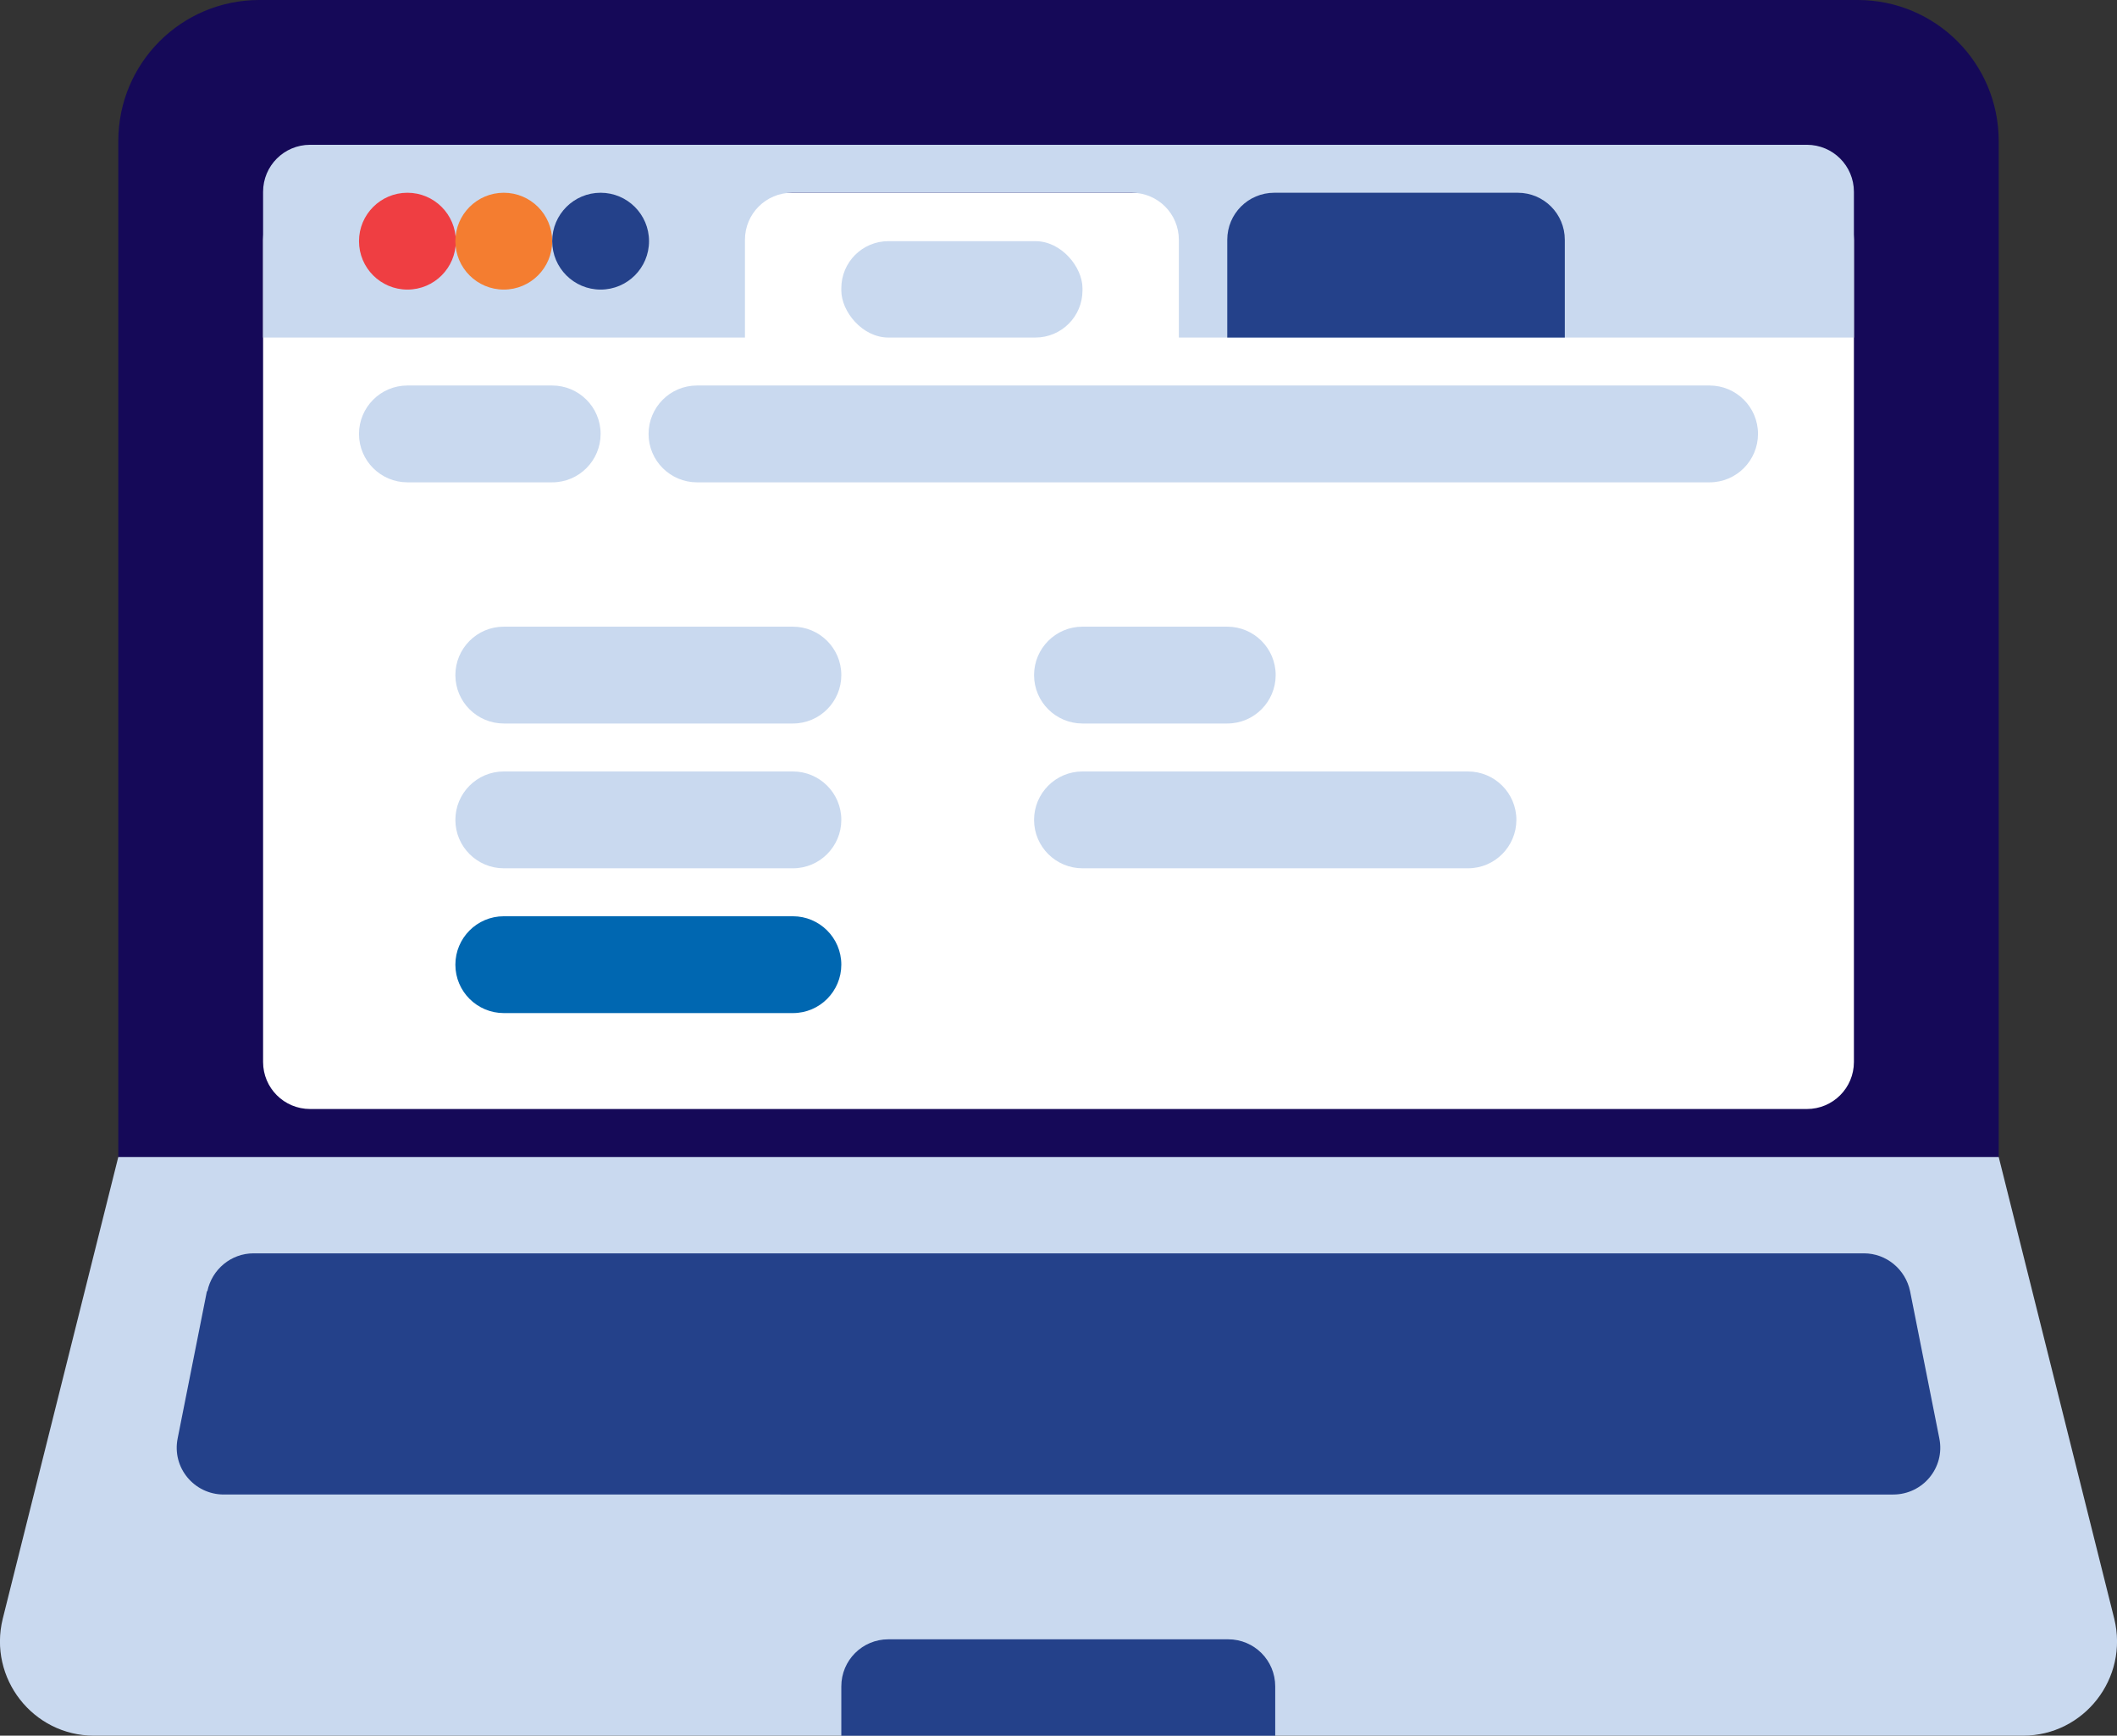 <?xml version="1.0" encoding="UTF-8"?>
<svg id="Layer_1" data-name="Layer 1" xmlns="http://www.w3.org/2000/svg" viewBox="0 0 46.35 38">
  <rect x="0" y="0" width="46.35" height="38" fill="#333333" stroke="none"/>
  <defs>
    <style>
      .cls-1 {
        fill: #0067b1;
      }

      .cls-2 {
        fill: #f47d30;
      }

      .cls-3 {
        fill: #fff;
      }

      .cls-4 {
        fill: #ef3e42;
      }

      .cls-5 {
        fill: #c9d9ef;
      }

      .cls-6 {
        fill: #150958;
      }

      .cls-7 {
        fill: #24418a;
      }
    </style>
  </defs>
  <path class="cls-6" d="m2.59,3.09c0-1.71,1.38-3.09,3.09-3.09h34.99c1.71,0,3.09,1.38,3.09,3.09v22.3c0,1.14-.92,2.06-2.06,2.06H4.65c-1.14,0-2.06-.92-2.06-2.06,0,0,0-22.3,0-22.3Z"/>
  <path class="cls-3" d="m5.76,5.25c0-.57.46-1.03,1.03-1.03h32.77c.57,0,1.03.46,1.03,1.03v18c0,.57-.46,1.03-1.03,1.03H6.79c-.57,0-1.03-.46-1.03-1.03V5.25Z"/>
  <path class="cls-5" d="m2.59,25.33h41.17l2.53,10.11c.32,1.3-.66,2.56-2,2.56H2.06c-1.34,0-2.32-1.26-2-2.56,0,0,2.53-10.11,2.53-10.11Z"/>
  <path class="cls-7" d="m4.54,28.27c.1-.48.52-.83,1.01-.83h35.26c.49,0,.91.35,1.01.83l.64,3.22c.13.64-.36,1.23-1.01,1.23H4.9c-.65,0-1.14-.59-1.01-1.23l.64-3.22h0Z"/>
  <path class="cls-7" d="m18.42,36.92c0-.57.46-1.03,1.03-1.03h7.44c.57,0,1.03.46,1.03,1.03v1.08h-9.5s0-1.08,0-1.08Z"/>
  <path class="cls-5" d="m5.76,4.2c0-.57.46-1.03,1.03-1.03h32.77c.57,0,1.03.46,1.03,1.03v3.19h-14.78v-2.14c0-.57-.46-1.03-1.03-1.03h-7.44c-.57,0-1.03.46-1.03,1.03v2.14H5.76v-3.19Z"/>
  <rect class="cls-5" x="18.42" y="5.28" width="5.28" height="2.11" rx="1.03" ry="1.03"/>
  <path class="cls-5" d="m11.03,13.72h6.33c.58,0,1.06.47,1.06,1.06h0c0,.58-.47,1.06-1.06,1.06h-6.33c-.58,0-1.06-.47-1.06-1.06h0c0-.58.47-1.06,1.06-1.06Z"/>
  <path class="cls-5" d="m23.7,13.72h3.17c.58,0,1.06.47,1.06,1.06h0c0,.58-.47,1.06-1.06,1.06h-3.17c-.58,0-1.06-.47-1.06-1.06h0c0-.58.47-1.06,1.06-1.06Z"/>
  <path class="cls-5" d="m23.7,16.89h8.44c.58,0,1.06.47,1.06,1.06h0c0,.58-.47,1.06-1.06,1.06h-8.44c-.58,0-1.06-.47-1.06-1.06h0c0-.58.47-1.06,1.06-1.06Z"/>
  <path class="cls-5" d="m11.03,16.89h6.33c.58,0,1.06.47,1.06,1.06h0c0,.58-.47,1.06-1.06,1.06h-6.33c-.58,0-1.06-.47-1.06-1.06h0c0-.58.47-1.06,1.06-1.06Z"/>
  <path class="cls-1" d="m11.03,20.06h6.33c.58,0,1.06.47,1.06,1.06h0c0,.58-.47,1.06-1.06,1.06h-6.33c-.58,0-1.06-.47-1.06-1.06h0c0-.58.47-1.06,1.06-1.06Z"/>
  <circle class="cls-4" cx="8.92" cy="5.28" r="1.06"/>
  <circle class="cls-2" cx="11.03" cy="5.28" r="1.06"/>
  <circle class="cls-7" cx="13.15" cy="5.28" r="1.06"/>
  <path class="cls-7" d="m26.87,5.25c0-.57.46-1.03,1.03-1.03h5.33c.57,0,1.03.46,1.03,1.03v2.14h-7.39s0-2.14,0-2.14Z"/>
  <path class="cls-5" d="m15.26,8.44h22.17c.58,0,1.06.47,1.06,1.06h0c0,.58-.47,1.06-1.06,1.06H15.26c-.58,0-1.06-.47-1.06-1.06h0c0-.58.47-1.06,1.06-1.06Z"/>
  <path class="cls-5" d="m8.92,8.44h3.17c.58,0,1.06.47,1.06,1.06h0c0,.58-.47,1.06-1.06,1.06h-3.17c-.58,0-1.06-.47-1.06-1.06h0c0-.58.47-1.06,1.06-1.06Z"/>
</svg>